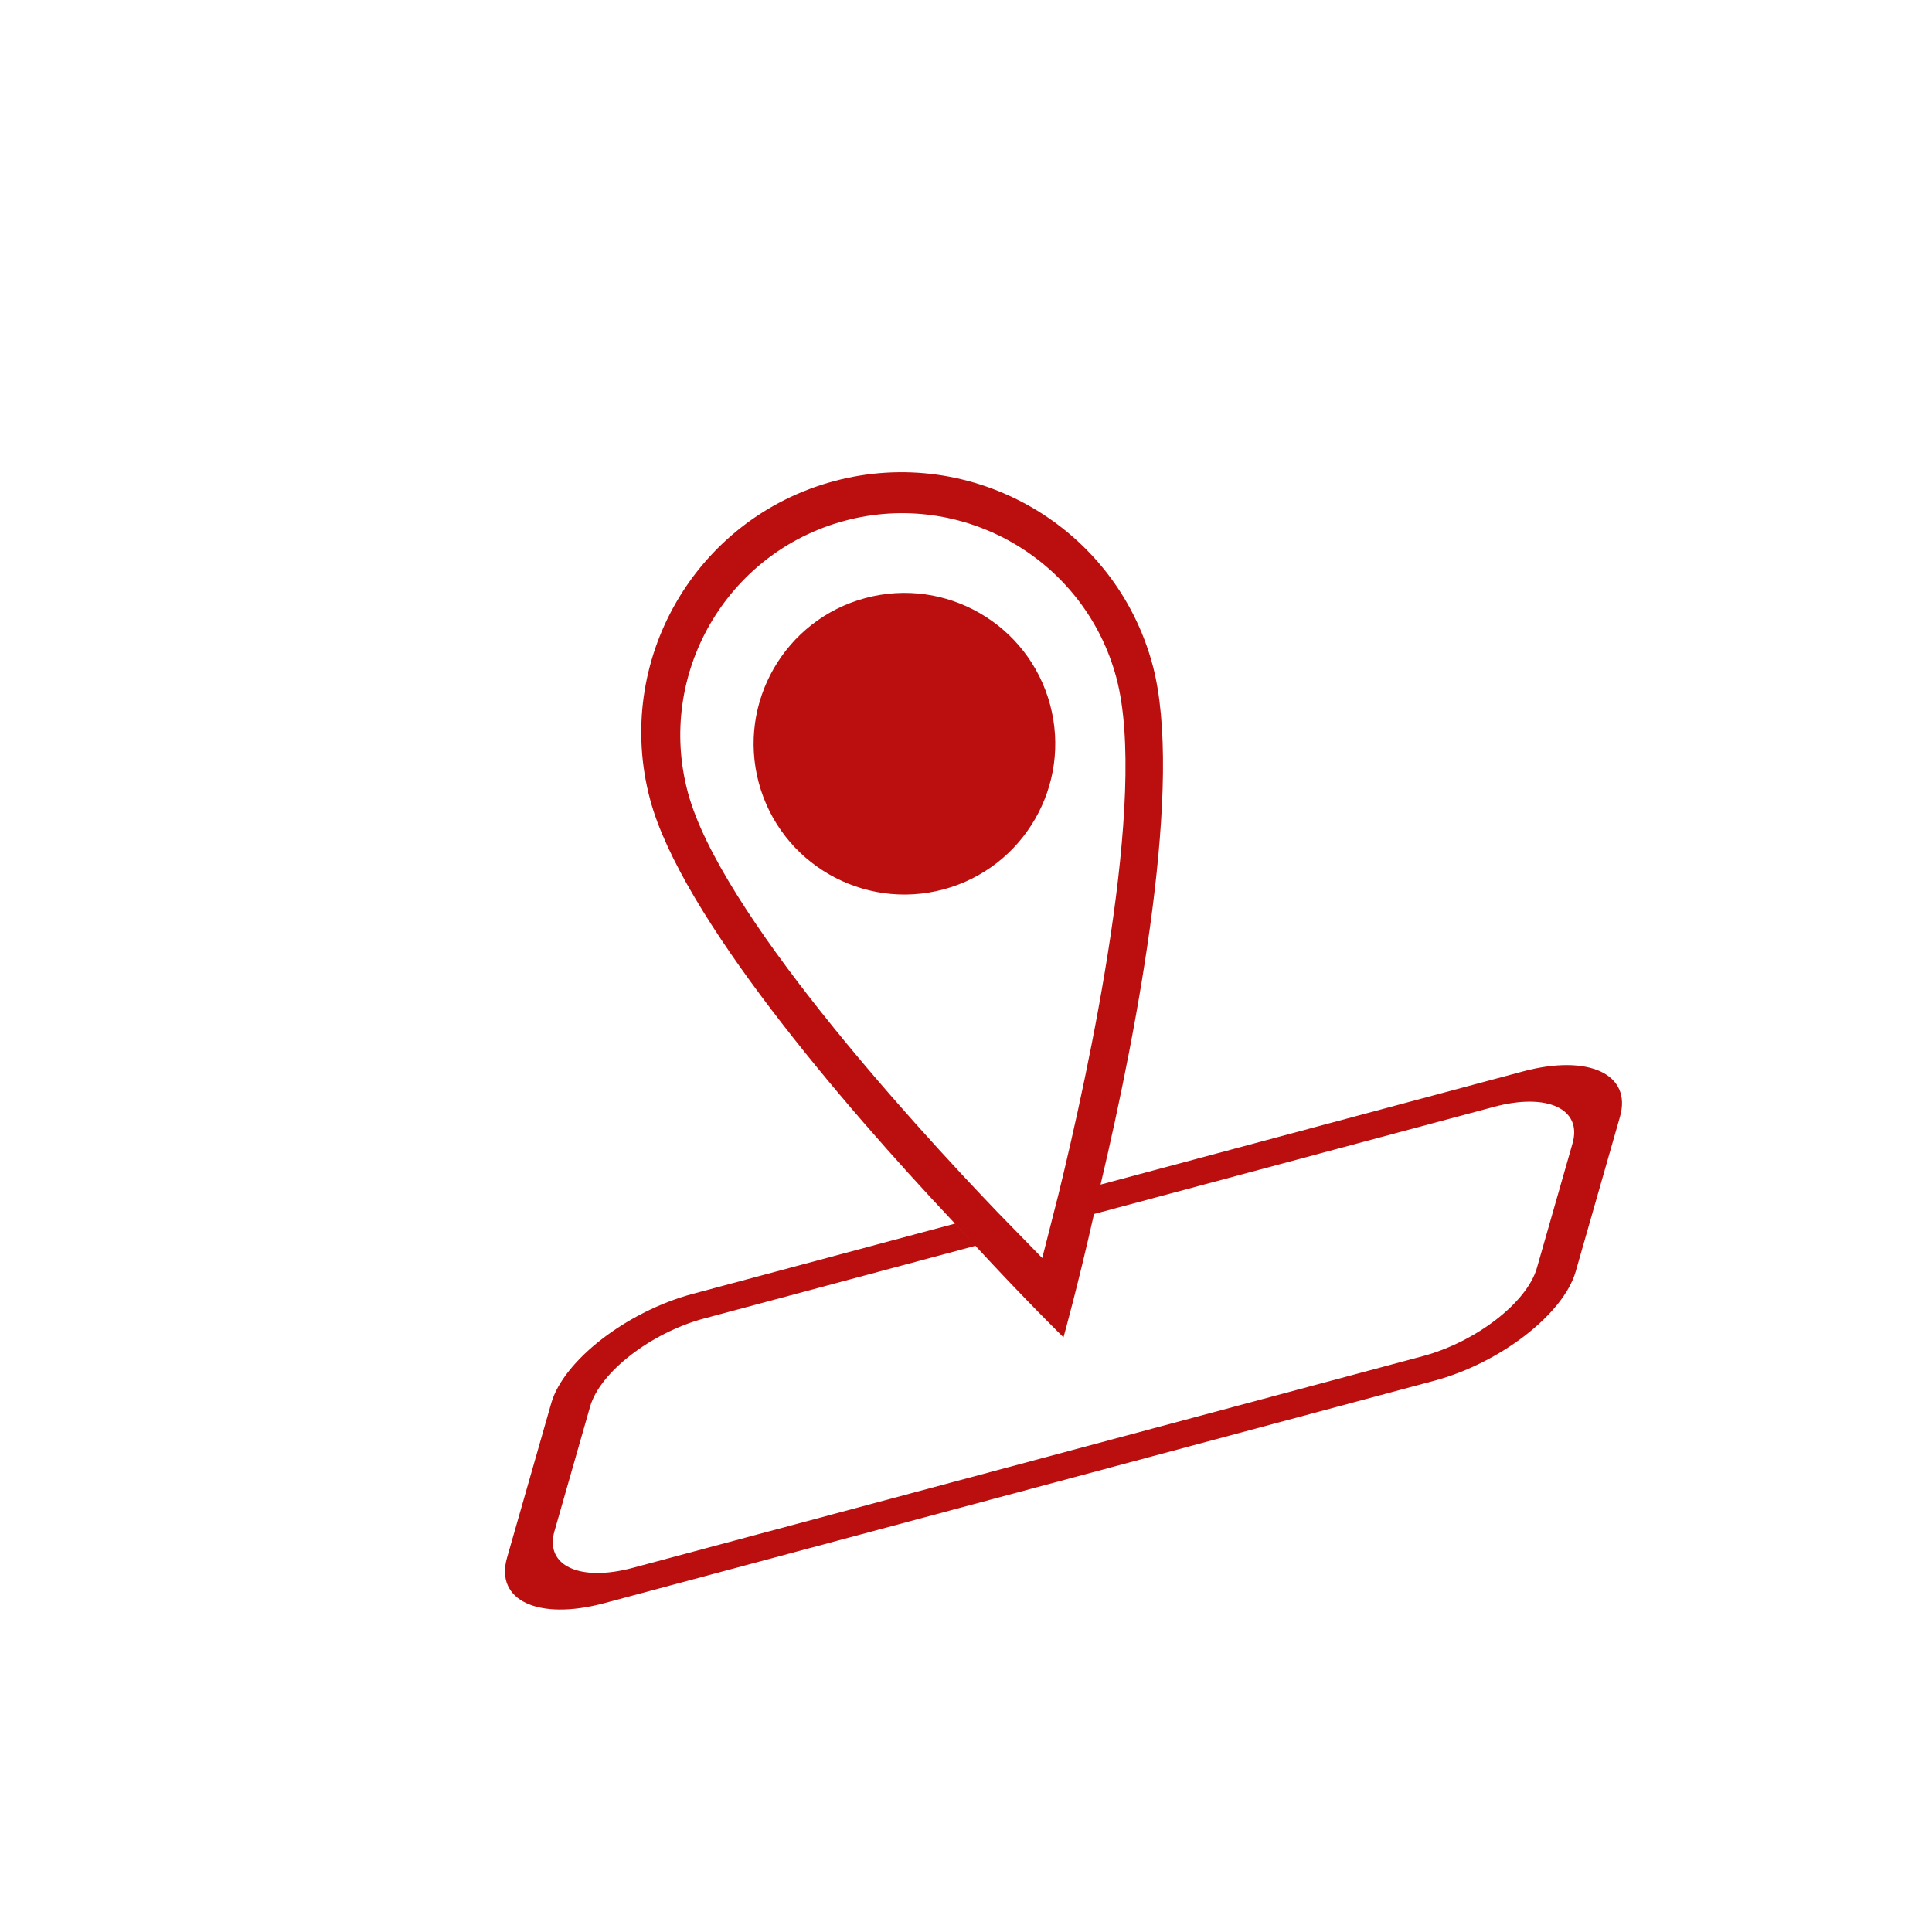 <?xml version="1.0" encoding="UTF-8" standalone="no"?><!DOCTYPE svg PUBLIC "-//W3C//DTD SVG 1.1//EN" "http://www.w3.org/Graphics/SVG/1.1/DTD/svg11.dtd"><svg width="100%" height="100%" viewBox="0 0 256 256" version="1.1" xmlns="http://www.w3.org/2000/svg" xmlns:xlink="http://www.w3.org/1999/xlink" xml:space="preserve" xmlns:serif="http://www.serif.com/" style="fill-rule:evenodd;clip-rule:evenodd;stroke-linejoin:round;stroke-miterlimit:2;"><path id="ui-icon-map" d="M126.54,162.134l-0.171,-0.187c-14.891,-15.81 -36.103,-40.62 -40.22,-55.984c-4.923,-18.373 5.997,-37.287 24.37,-42.21c18.374,-4.923 37.287,5.997 42.21,24.37c4.133,15.424 -1.895,47.708 -6.897,68.841l55.949,-14.991c8.723,-2.337 14.491,0.356 12.873,6.01l-5.863,20.491c-1.618,5.654 -10.013,12.143 -18.735,14.48l-110.002,29.475c-8.723,2.337 -14.491,-0.356 -12.873,-6.011l5.863,-20.49c1.618,-5.655 10.013,-12.143 18.735,-14.48l34.761,-9.314Zm0,-0l2.706,2.941l-35.949,9.632c-7.032,1.884 -13.8,7.115 -15.105,11.674l-4.727,16.52c-1.304,4.559 3.346,6.731 10.379,4.846l104.694,-28.052c7.032,-1.885 13.801,-7.116 15.105,-11.675l4.727,-16.52c1.304,-4.559 -3.346,-6.73 -10.378,-4.846l-53.029,14.209c-2.201,9.766 -4.045,16.338 -4.045,16.338c-0,-0 -4.884,-4.769 -11.672,-12.126l-2.703,-2.942l-0.003,0.001Zm13.706,-3.853c4.03,-16.456 11.911,-52.687 7.675,-68.494c-4.198,-15.668 -20.327,-24.98 -35.994,-20.782c-15.668,4.198 -24.98,20.327 -20.782,35.995c4.252,15.869 29.372,43.459 41.032,55.623l5.926,6.073l2.143,-8.415Zm-25.575,-79.035c10.653,-2.854 21.619,3.477 24.474,14.131c2.854,10.653 -3.477,21.619 -14.13,24.474c-10.653,2.854 -21.62,-3.477 -24.474,-14.13c-2.855,-10.654 3.477,-21.62 14.13,-24.475Z" style="fill:#bb0e0e;"/></svg>